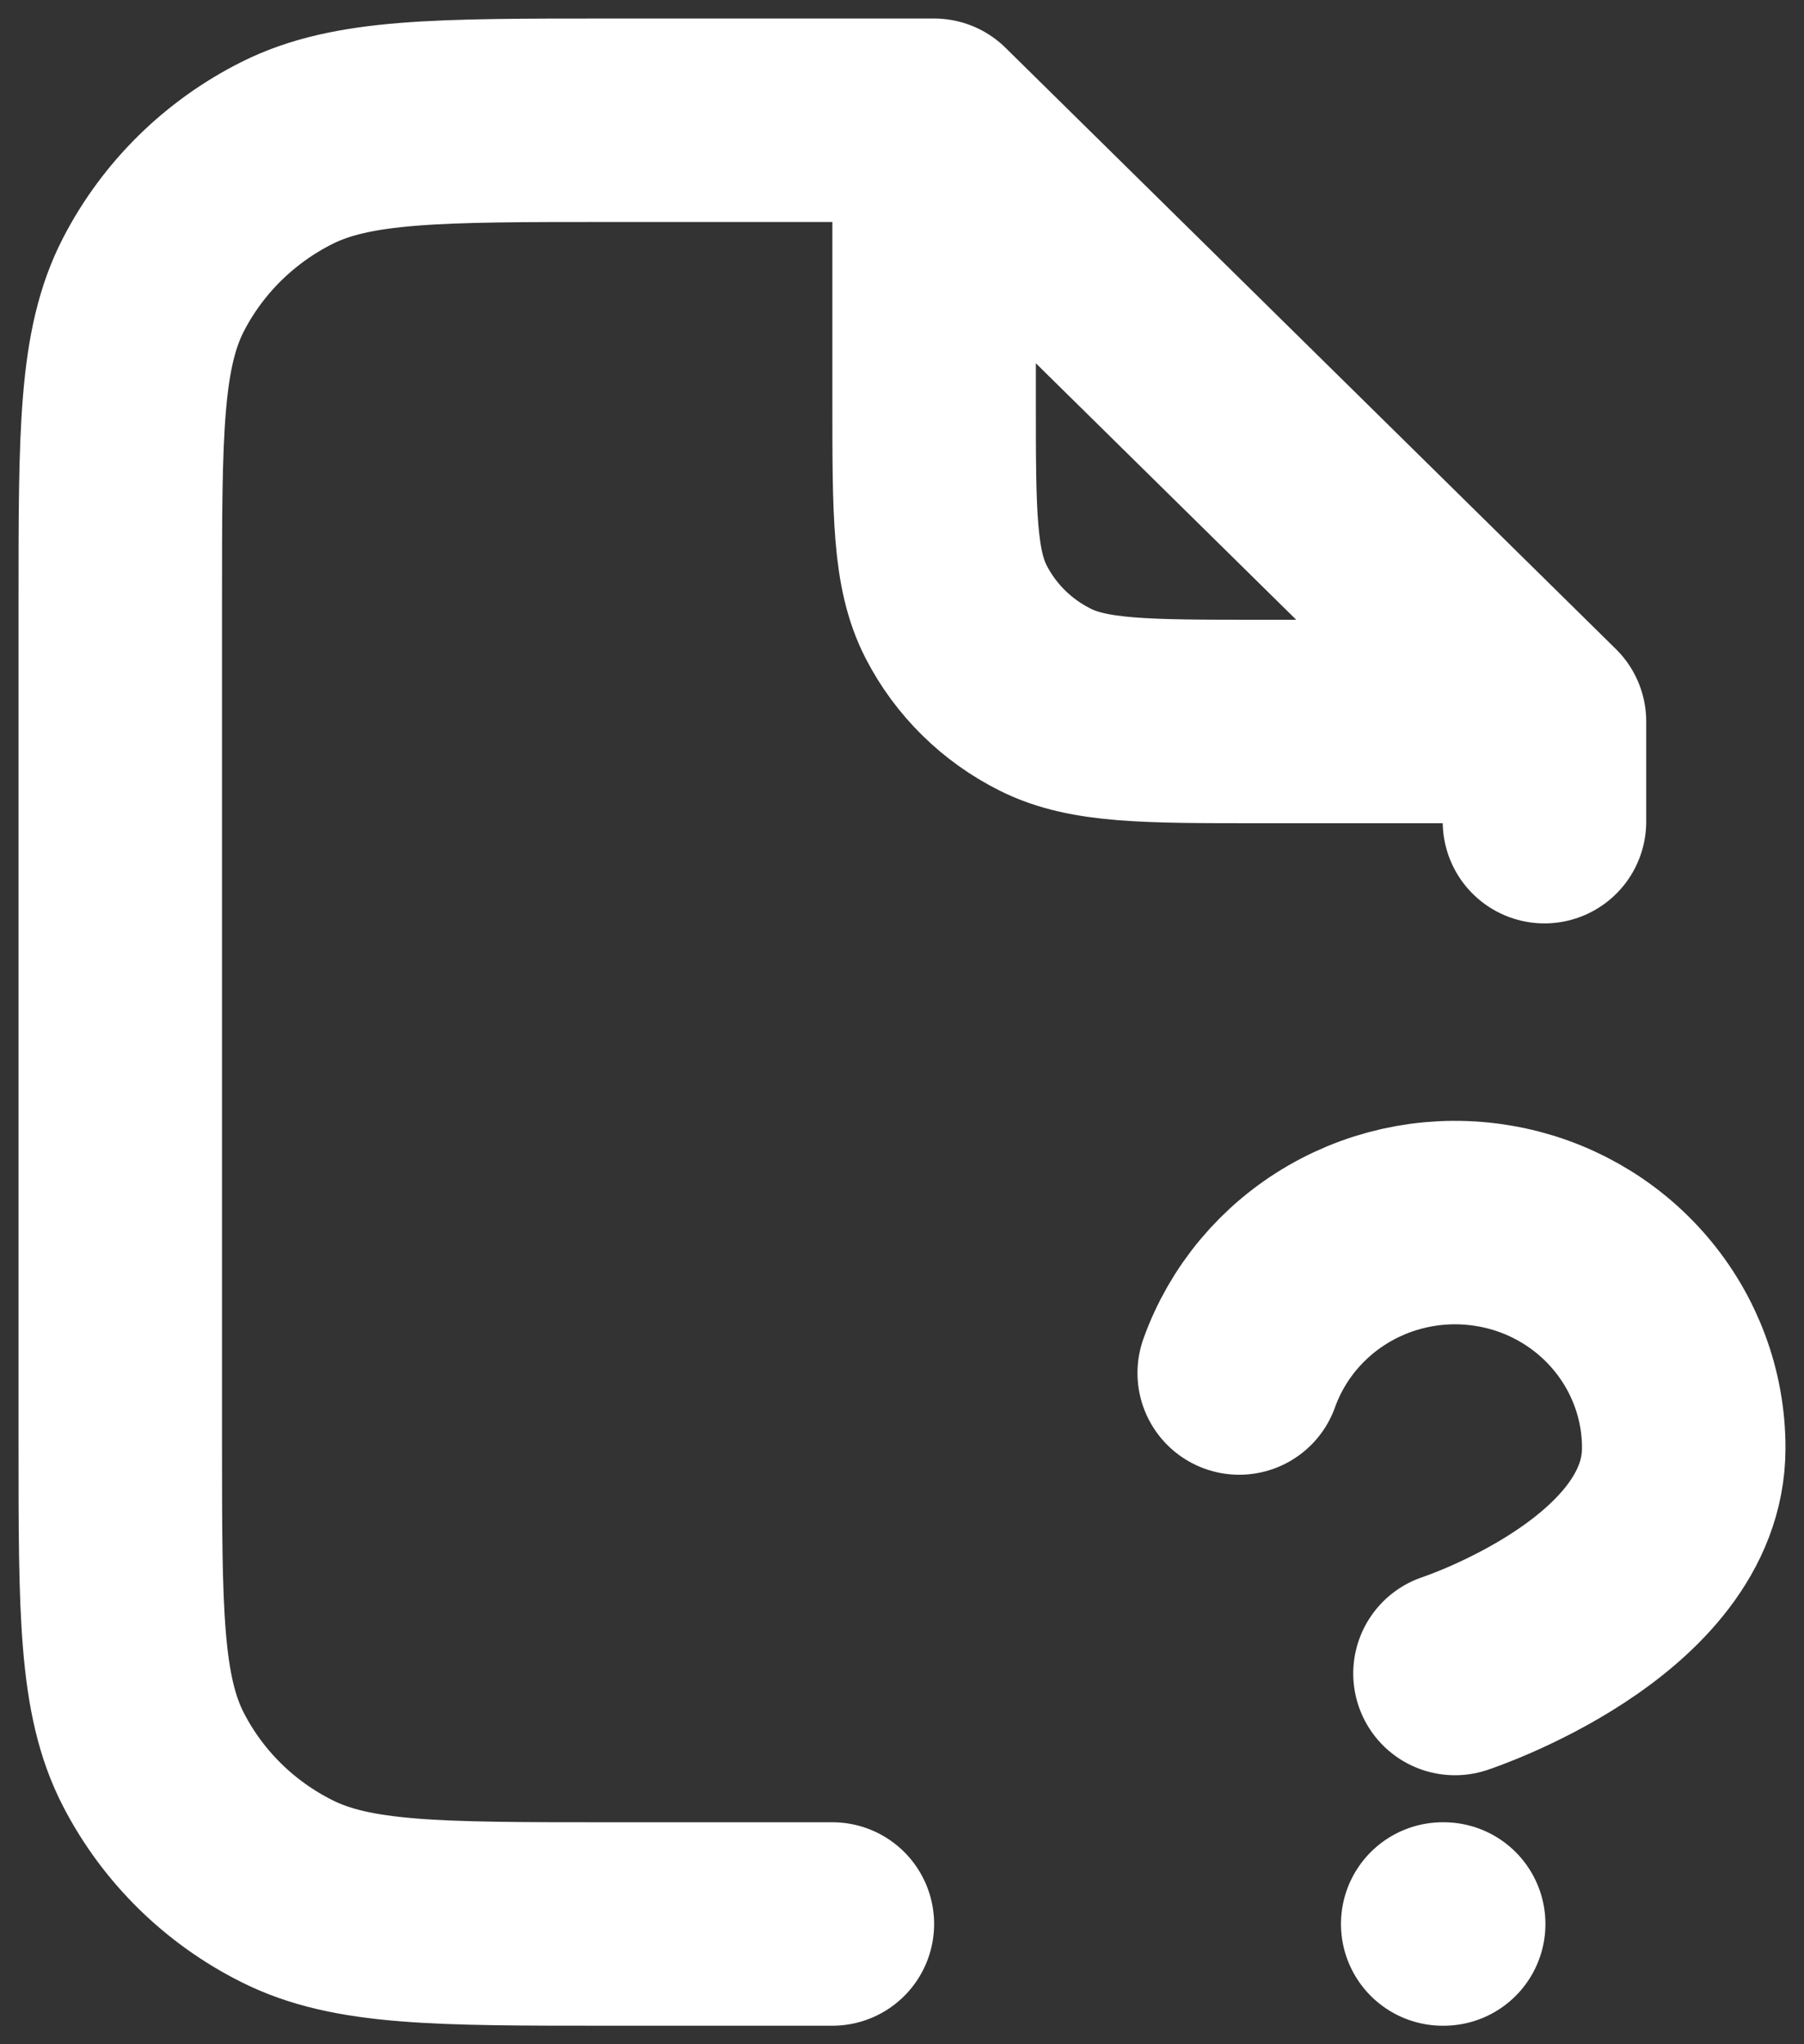 <svg width="15" height="17" viewBox="0 0 15 17" fill="none" xmlns="http://www.w3.org/2000/svg">
<rect x="0" y="0" width="15" height="17" fill="#333333" stroke="none"/>
<path d="M10.304 11.418C10.453 11.001 10.748 10.649 11.135 10.425C11.522 10.201 11.977 10.119 12.42 10.194C12.862 10.268 13.264 10.495 13.553 10.834C13.842 11.172 14.001 11.601 14 12.043C14 13.292 12.098 13.917 12.098 13.917M11.996 16H12.004M7.767 1H5.06C3.639 1 2.928 1 2.386 1.272C1.908 1.512 1.52 1.895 1.277 2.365C1 2.9 1 3.6 1 5V12C1 13.4 1 14.1 1.277 14.635C1.52 15.105 1.908 15.488 2.386 15.727C2.928 16 3.639 16 5.06 16H6.921M7.767 1L12.842 6M7.767 1V3.333C7.767 4.267 7.767 4.733 7.951 5.09C8.113 5.404 8.372 5.659 8.69 5.818C9.052 6 9.526 6 10.473 6H12.842M12.842 6V6.833" stroke="white" stroke-width="1.692" stroke-linecap="round" stroke-linejoin="round"/>
</svg>
